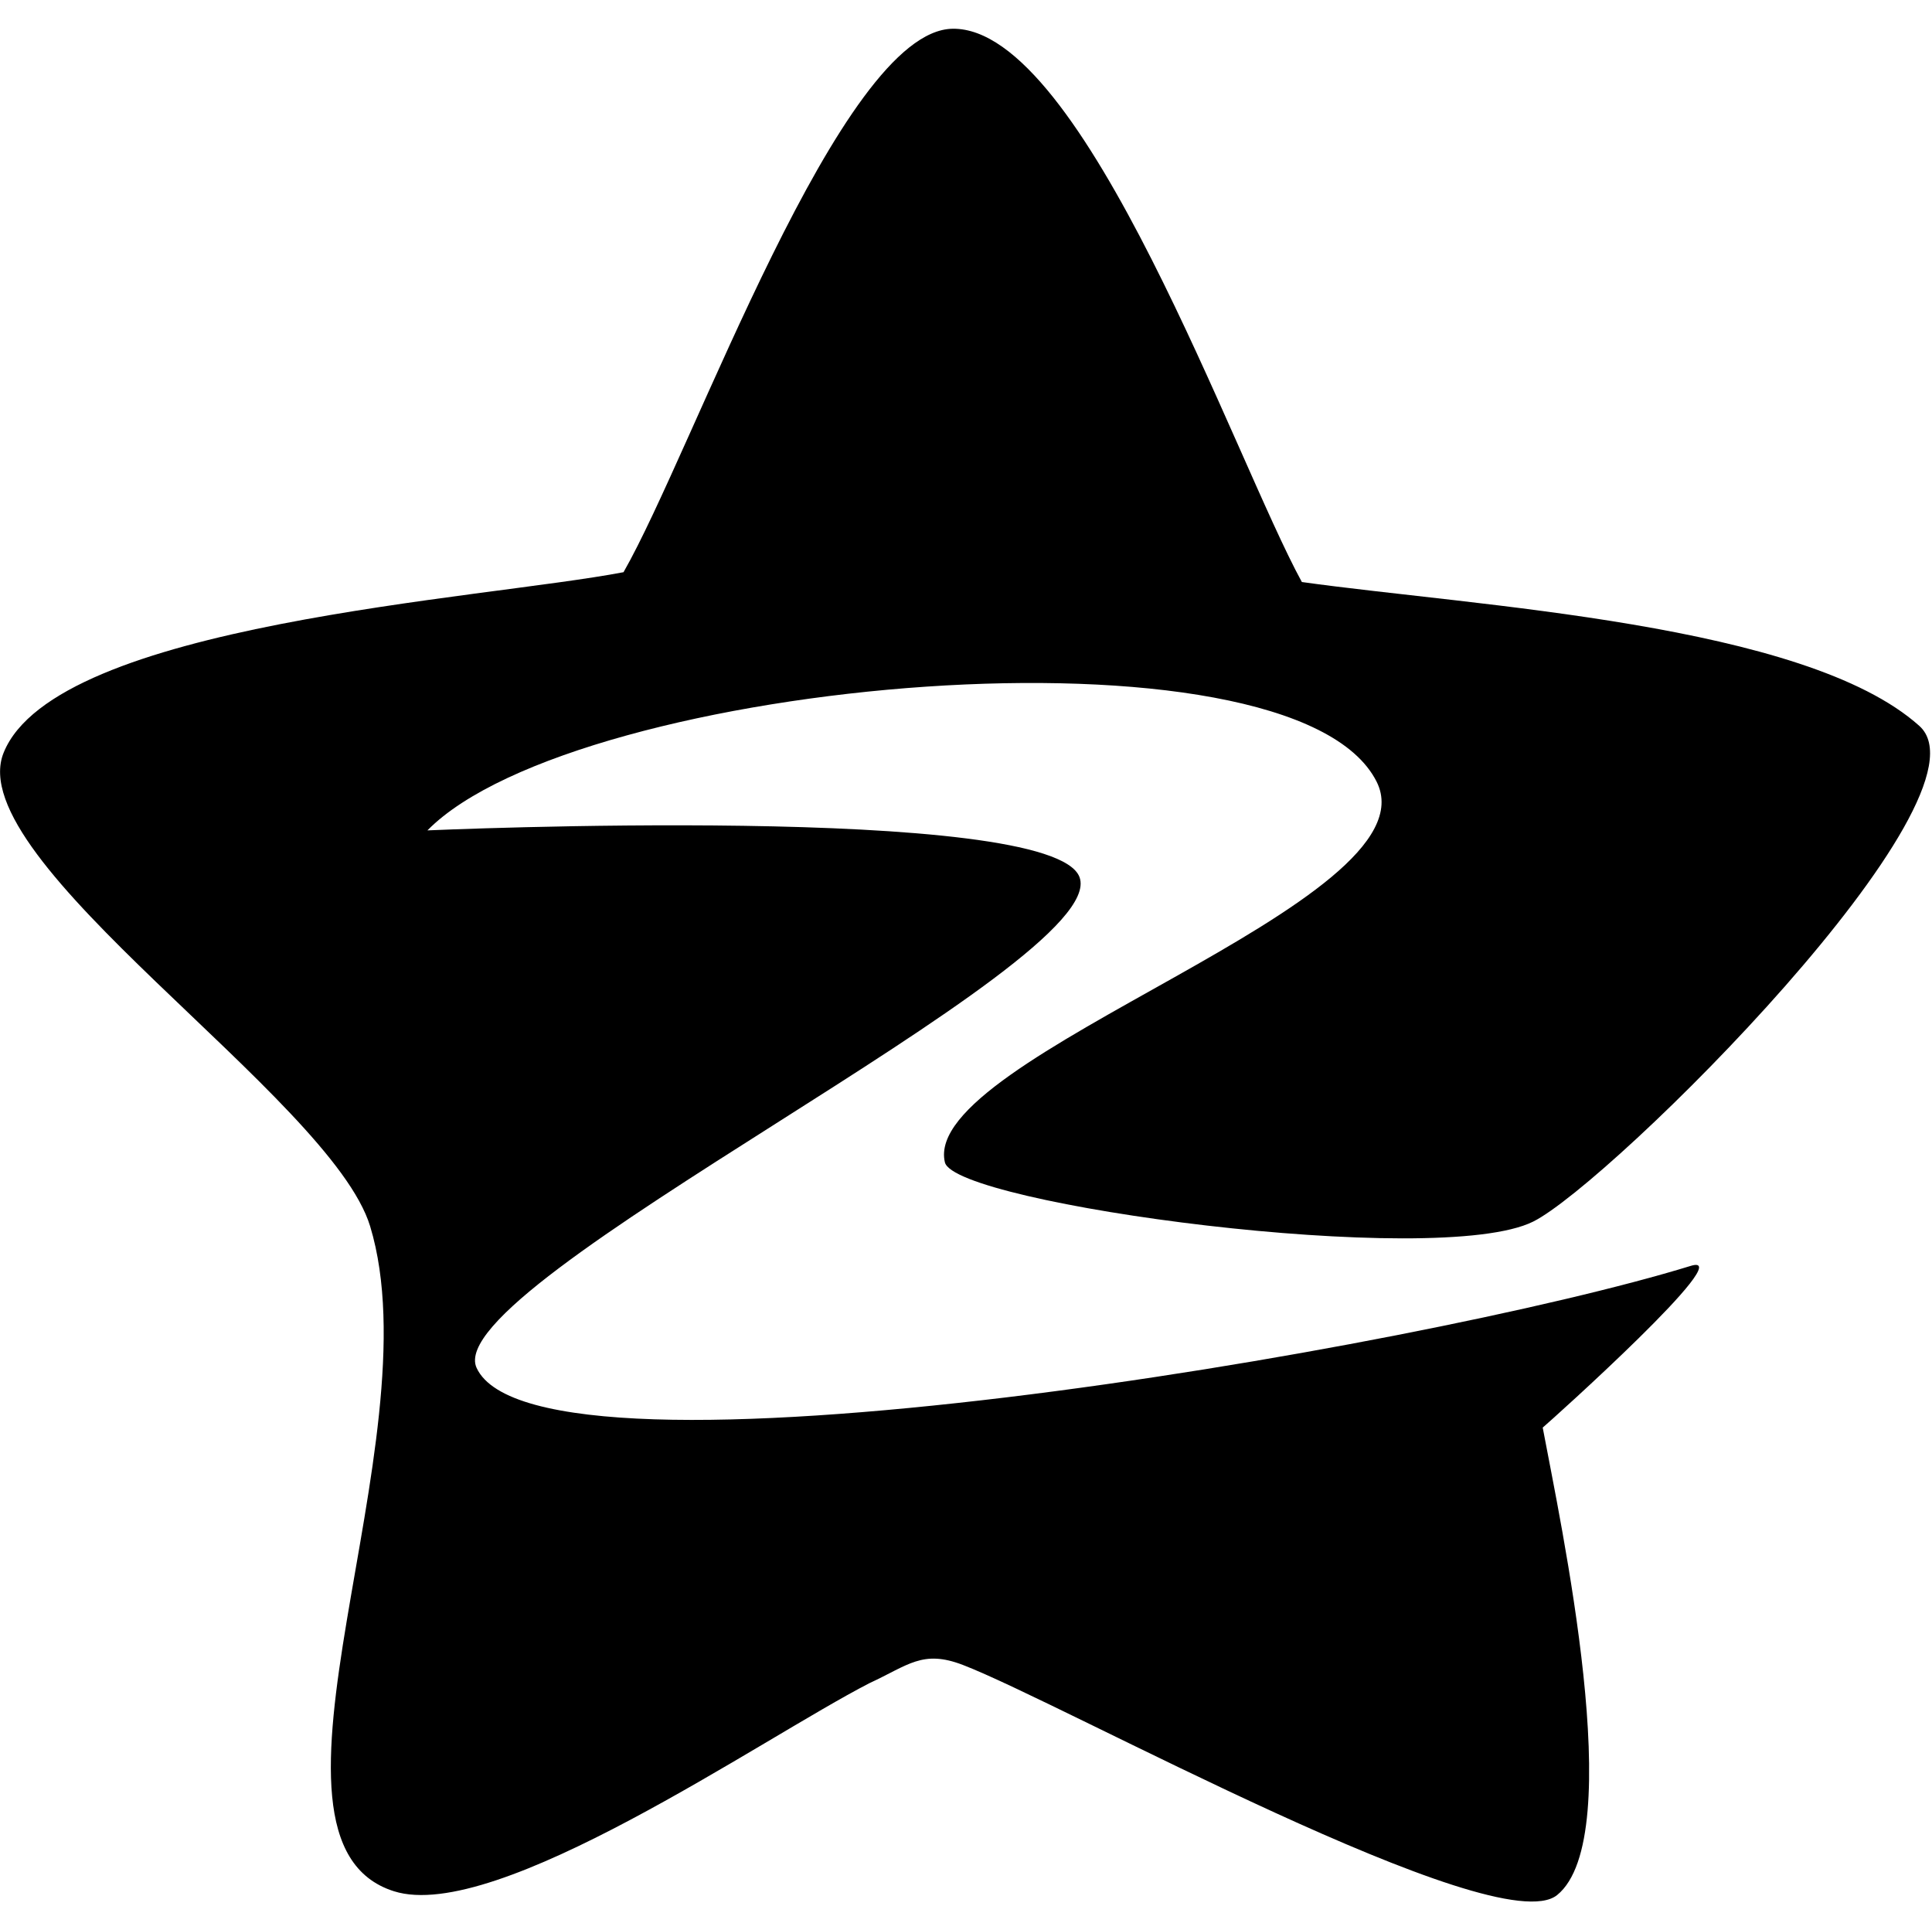 <?xml version="1.0" standalone="no"?><!DOCTYPE svg PUBLIC "-//W3C//DTD SVG 1.1//EN" "http://www.w3.org/Graphics/SVG/1.1/DTD/svg11.dtd"><svg class="icon" width="48px" height="47.95px" viewBox="0 0 1025 1024" version="1.1" xmlns="http://www.w3.org/2000/svg"><path d="M1018.314 385.08c-60.851-54.554-235.786-63.457-327.613-76.324-35.41-64.594-115.635-294.528-185.318-293.504C445.888 16.128 368.095 238.29 330.796 303.539c-75.31 14.423-301.276 27.228-328.909 95.78-23.122 57.277 173.793 183.081 194.468 251.208 34.703 114.34-71.992 326.031 12.641 352.758 54.4 17.178 195.005-80.937 252.201-110.351 20.7-9.549 28.216-17.92 49.582-9.733 53.048 20.337 283.382 147.948 315.351 122.107 38.042-30.751 1.649-198.159-7.639-247.987 4.915-4.127 104.817-93.855 78.561-85.791-142.746 43.894-611.835 124.196-644.209 54.124-20.547-44.472 336.748-214.083 319.908-260.285-14.428-39.619-345.999-24.858-345.999-24.858 79.053-80.364 459.044-114.376 503.608-25.841 32.251 64.072-242.401 145.546-229.059 201.923 5.248 22.19 261.335 56.796 312.146 31.442C854.444 627.579 1060.626 423.014 1018.314 385.08z" /></svg>
